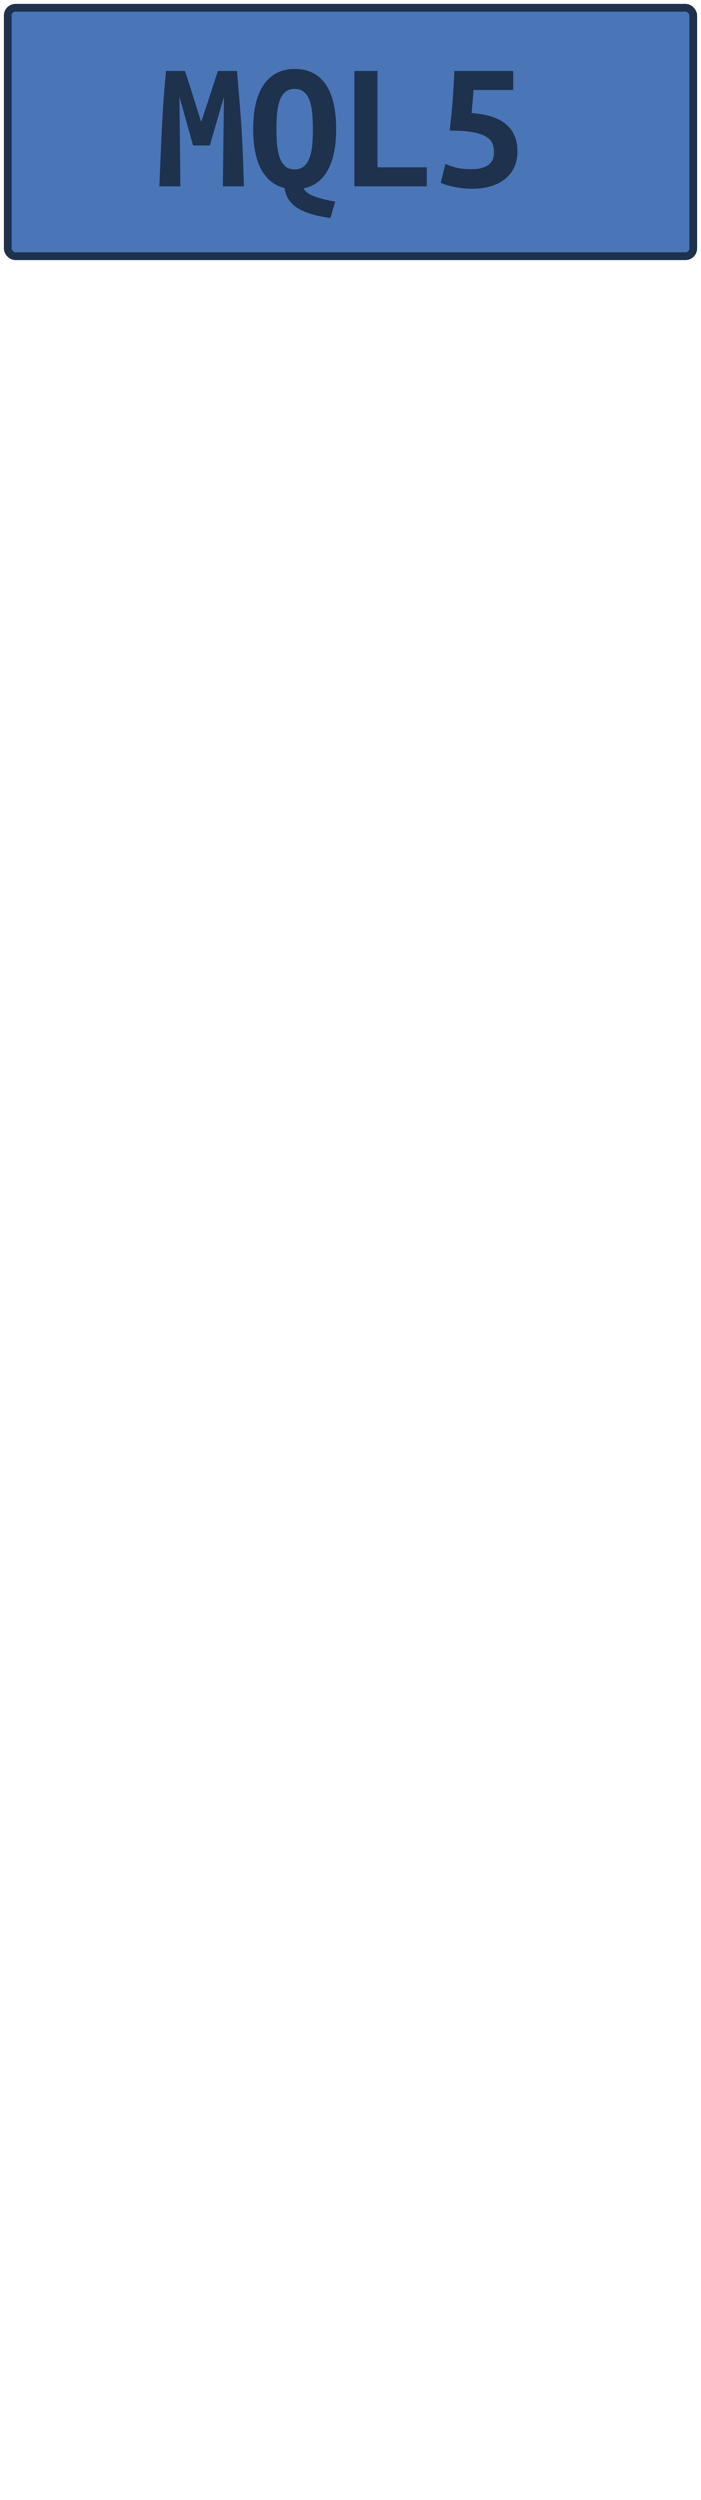 <?xml version="1.0" encoding="UTF-8"?>
<svg height="322" width="90.4" version="1.1" xmlns="http://www.w3.org/2000/svg"><!--Created by Josélio de S. C. Júnior - 2021 - https://github.com/joseliojunior -->
    <rect
        height="32"
        width="88.4"
        rx="1"
        ry="1"
        x="1" y="1"
        fill="#4A76B8"
        stroke="#1e314d"
        stroke-width="1" />
    <g transform="translate(0, 12)">
        <path fill="#1e314d" stroke="none" d="M21.42-2.86L23.86-2.86Q24.03-2.35 24.28-1.56Q24.54-0.77 24.82 0.14Q25.11 1.06 25.40 1.99Q25.69 2.93 25.95 3.72L25.95 3.72Q26.24 2.83 26.55 1.88Q26.86 0.94 27.15 0.06Q27.44-0.82 27.68-1.58Q27.92-2.35 28.11-2.86L28.11-2.86L30.56-2.86Q30.73-0.91 30.88 0.94Q31.04 2.78 31.15 4.60Q31.26 6.41 31.33 8.24Q31.40 10.08 31.45 12L31.45 12L28.74 12L28.88 0.46L27.06 6.74L24.90 6.74L23.14 0.46L23.26 12L20.55 12Q20.62 10.18 20.71 8.21Q20.79 6.24 20.89 4.30Q20.98 2.35 21.12 0.53Q21.25-1.30 21.42-2.86L21.42-2.86ZM32.65 4.63L32.65 4.63Q32.65 0.79 34.06-1.16Q35.48-3.12 38-3.12L38-3.12Q40.62-3.12 41.98-1.16Q43.35 0.79 43.35 4.63L43.35 4.63Q43.35 7.99 42.27 9.92Q41.19 11.86 39.15 12.26L39.15 12.26Q39.42 12.86 40.44 13.26Q41.46 13.66 43.23 13.97L43.23 13.97L42.61 16.08Q39.80 15.70 38.37 14.80Q36.94 13.90 36.68 12.22L36.68 12.22Q34.74 11.74 33.69 9.83Q32.65 7.92 32.65 4.63ZM35.65 4.63L35.65 4.63Q35.65 5.71 35.73 6.65Q35.82 7.58 36.07 8.29Q36.32 9 36.78 9.41Q37.23 9.82 38 9.82L38 9.82Q38.74 9.82 39.21 9.41Q39.68 9 39.93 8.29Q40.18 7.58 40.27 6.65Q40.35 5.71 40.35 4.63L40.35 4.63Q40.35 3.55 40.27 2.60Q40.18 1.66 39.93 0.96Q39.68 0.26 39.22-0.14Q38.77-0.55 38-0.55L38-0.55Q37.23-0.55 36.78-0.14Q36.32 0.26 36.07 0.97Q35.82 1.68 35.73 2.62Q35.65 3.55 35.65 4.63ZM55.04 9.55L55.04 12L45.70 12L45.70-2.86L48.68-2.86L48.68 9.55L55.04 9.55ZM63.70 7.63L63.70 7.63Q63.70 7.01 63.50 6.49Q63.30 5.98 62.68 5.60Q62.07 5.23 60.94 5.03Q59.82 4.82 57.99 4.82L57.99 4.82Q58.23 2.81 58.38 0.88Q58.52-1.06 58.59-2.86L58.59-2.86L66.18-2.86L66.18-0.41L61.06-0.41Q61.02 0.36 60.94 1.20Q60.87 2.04 60.82 2.57L60.82 2.57Q63.80 2.76 65.26 4.01Q66.73 5.26 66.73 7.51L66.73 7.51Q66.73 8.54 66.37 9.42Q66.01 10.30 65.26 10.94Q64.52 11.59 63.42 11.95Q62.31 12.31 60.85 12.31L60.85 12.31Q60.27 12.31 59.67 12.24Q59.07 12.17 58.52 12.06Q57.97 11.95 57.52 11.81Q57.08 11.66 56.84 11.54L56.84 11.54L57.44 9.10Q57.97 9.36 58.78 9.58Q59.60 9.79 60.82 9.79L60.82 9.79Q61.69 9.79 62.25 9.60Q62.82 9.41 63.14 9.11Q63.46 8.81 63.58 8.42Q63.70 8.04 63.70 7.63Z"/>
    </g>
</svg>